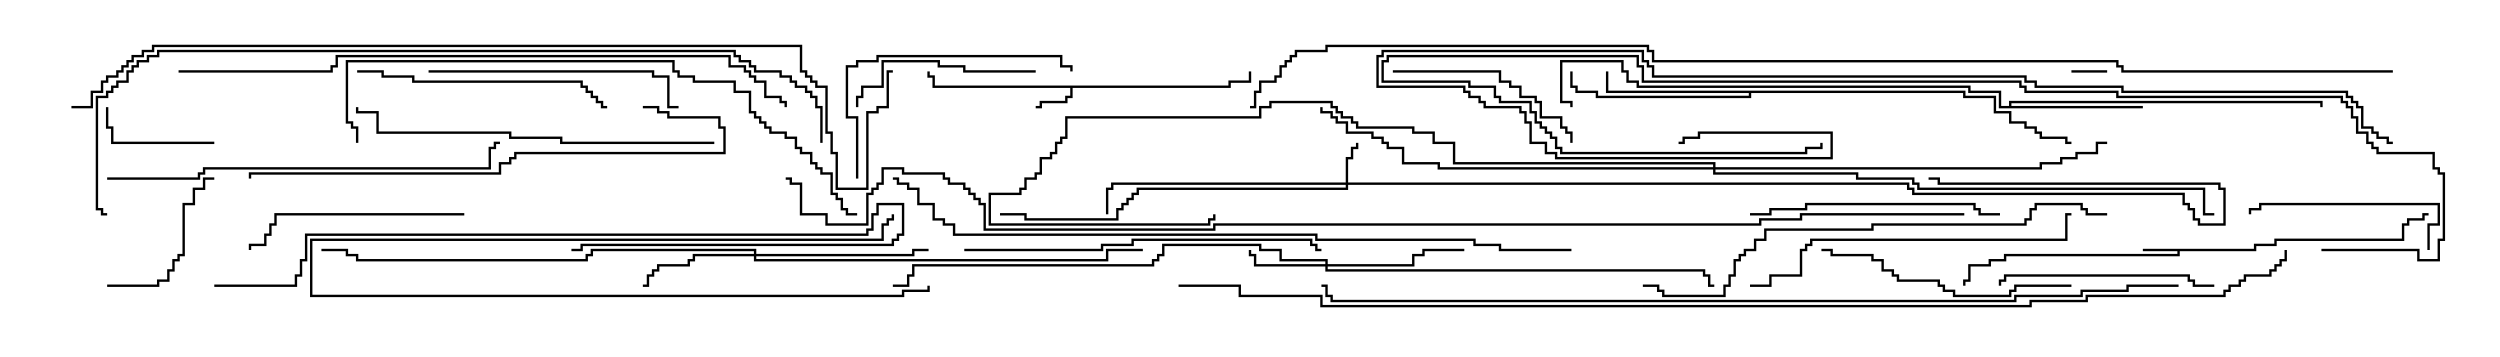 <svg version="1.1" width="105" height="15" xmlns="http://www.w3.org/2000/svg"><path d="M94.664,10.45L94.664,10.236L95.521,10.236L95.521,10.021L100.879,10.021L100.879,9.379L101.093,9.379L101.093,9.164L101.736,9.164L101.736,8.95L102,8.95L102,9.05L101.836,9.05L101.836,9.264L101.193,9.264L101.193,9.479L100.979,9.479L100.979,10.121L95.621,10.121L95.621,10.336L94.764,10.336L94.764,10.55L91.55,10.55L91.55,10.764L84.264,10.764L84.264,10.979L83.621,10.979L83.621,11.193L82.764,11.193L82.764,11.836L82.55,11.836L82.55,12L82.45,12L82.45,11.736L82.664,11.736L82.664,11.093L83.521,11.093L83.521,10.879L84.164,10.879L84.164,10.664L91.45,10.664L91.45,10.55L90,10.55L90,10.45z" stroke="none"/><path d="M51.593,3.593L51.593,3.379L52.45,3.379L52.45,3L52.55,3L52.55,3.479L51.693,3.479L51.693,3.693L45.05,3.693L45.05,4.121L44.836,4.121L44.836,4.336L43.764,4.336L43.764,4.55L43.5,4.55L43.5,4.45L43.664,4.45L43.664,4.236L44.736,4.236L44.736,4.021L44.95,4.021L44.95,3.693L39.164,3.693L39.164,3.264L38.95,3.264L38.95,3L39.05,3L39.05,3.164L39.264,3.164L39.264,3.593z" stroke="none"/><path d="M84.379,4.45L84.379,4.236L97.55,4.236L97.55,4.5L97.45,4.5L97.45,4.336L84.479,4.336L84.479,4.45L90,4.45L90,4.55L83.95,4.55L83.95,3.907L82.664,3.907L82.664,3.693L68.736,3.693L68.736,3.479L68.307,3.479L68.307,3.05L68.093,3.05L68.093,2.621L65.621,2.621L65.621,4.236L66.05,4.236L66.05,4.5L65.95,4.5L65.95,4.336L65.521,4.336L65.521,2.521L68.193,2.521L68.193,2.95L68.407,2.95L68.407,3.379L68.836,3.379L68.836,3.593L82.764,3.593L82.764,3.807L84.05,3.807L84.05,4.45z" stroke="none"/><path d="M82.55,3.807L82.55,4.021L83.836,4.021L83.836,4.664L84.479,4.664L84.479,5.093L85.121,5.093L85.121,5.307L85.55,5.307L85.55,5.521L85.764,5.521L85.764,5.736L86.836,5.736L86.836,5.95L87,5.95L87,6.05L86.736,6.05L86.736,5.836L85.664,5.836L85.664,5.621L85.45,5.621L85.45,5.407L85.021,5.407L85.021,5.193L84.379,5.193L84.379,4.764L83.736,4.764L83.736,4.121L82.45,4.121L82.45,3.907L73.55,3.907L73.55,4.121L67.021,4.121L67.021,3.907L66.164,3.907L66.164,3.693L65.95,3.693L65.95,3L66.05,3L66.05,3.593L66.264,3.593L66.264,3.807L67.121,3.807L67.121,4.021L73.45,4.021L73.45,3.907L67.45,3.907L67.45,3L67.55,3L67.55,3.807z" stroke="none"/><path d="M56.521,7.664L56.521,6.593L56.736,6.593L56.736,6.164L56.95,6.164L56.95,6L57.05,6L57.05,6.264L56.836,6.264L56.836,6.693L56.621,6.693L56.621,7.664L80.193,7.664L80.193,7.879L80.407,7.879L80.407,8.093L91.764,8.093L91.764,8.521L91.979,8.521L91.979,8.736L92.193,8.736L92.193,9.164L92.407,9.164L92.407,9.379L93.379,9.379L93.379,7.979L93.164,7.979L93.164,7.764L81.379,7.764L81.379,7.55L81,7.55L81,7.45L81.479,7.45L81.479,7.664L93.264,7.664L93.264,7.879L93.479,7.879L93.479,9.479L92.307,9.479L92.307,9.264L92.093,9.264L92.093,8.836L91.879,8.836L91.879,8.621L91.664,8.621L91.664,8.193L80.307,8.193L80.307,7.979L80.093,7.979L80.093,7.764L56.621,7.764L56.621,7.979L47.836,7.979L47.836,8.193L47.621,8.193L47.621,8.407L47.407,8.407L47.407,8.621L47.193,8.621L47.193,8.836L46.979,8.836L46.979,9.264L43.021,9.264L43.021,9.05L42,9.05L42,8.95L43.121,8.95L43.121,9.164L46.879,9.164L46.879,8.736L47.093,8.736L47.093,8.521L47.307,8.521L47.307,8.307L47.521,8.307L47.521,8.093L47.736,8.093L47.736,7.879L56.521,7.879L56.521,7.764L46.764,7.764L46.764,7.979L46.55,7.979L46.55,9L46.45,9L46.45,7.879L46.664,7.879L46.664,7.664z" stroke="none"/><path d="M55.664,11.093L55.664,10.979L53.736,10.979L53.736,10.55L52.879,10.55L52.879,10.336L48.907,10.336L48.907,10.764L48.693,10.764L48.693,10.979L48.479,10.979L48.479,11.193L38.407,11.193L38.407,11.621L38.193,11.621L38.193,12.05L37.5,12.05L37.5,11.95L38.093,11.95L38.093,11.521L38.307,11.521L38.307,11.093L48.379,11.093L48.379,10.879L48.593,10.879L48.593,10.664L48.807,10.664L48.807,10.236L52.979,10.236L52.979,10.45L53.836,10.45L53.836,10.879L55.764,10.879L55.764,11.093L59.307,11.093L59.307,10.664L59.736,10.664L59.736,10.45L61.5,10.45L61.5,10.55L59.836,10.55L59.836,10.764L59.407,10.764L59.407,11.193L55.764,11.193L55.764,11.307L71.621,11.307L71.621,11.521L71.836,11.521L71.836,11.95L72,11.95L72,12.05L71.736,12.05L71.736,11.621L71.521,11.621L71.521,11.407L55.664,11.407L55.664,11.193L52.664,11.193L52.664,10.764L52.45,10.764L52.45,10.5L52.55,10.5L52.55,10.664L52.764,10.664L52.764,11.093z" stroke="none"/><path d="M31.664,10.664L31.664,10.55L24.907,10.55L24.907,10.764L24.693,10.764L24.693,10.979L14.95,10.979L14.95,10.764L14.521,10.764L14.521,10.55L13.5,10.55L13.5,10.45L14.621,10.45L14.621,10.664L15.05,10.664L15.05,10.879L24.593,10.879L24.593,10.664L24.807,10.664L24.807,10.45L31.764,10.45L31.764,10.664L38.307,10.664L38.307,10.45L39,10.45L39,10.55L38.407,10.55L38.407,10.764L31.764,10.764L31.764,10.879L46.45,10.879L46.45,10.45L48,10.45L48,10.55L46.55,10.55L46.55,10.979L31.664,10.979L31.664,10.764L29.193,10.764L29.193,10.979L28.979,10.979L28.979,11.193L27.693,11.193L27.693,11.407L27.479,11.407L27.479,11.621L27.264,11.621L27.264,12.05L27,12.05L27,11.95L27.164,11.95L27.164,11.521L27.379,11.521L27.379,11.307L27.593,11.307L27.593,11.093L28.879,11.093L28.879,10.879L29.093,10.879L29.093,10.664z" stroke="none"/><path d="M71.95,7.021L71.95,6.907L61.021,6.907L61.021,6.05L60.164,6.05L60.164,5.621L59.307,5.621L59.307,5.407L56.95,5.407L56.95,5.193L56.736,5.193L56.736,4.979L56.307,4.979L56.307,4.764L56.093,4.764L56.093,4.55L55.879,4.55L55.879,4.336L53.407,4.336L53.407,4.55L52.979,4.55L52.979,4.979L44.836,4.979L44.836,5.836L44.621,5.836L44.621,6.05L44.407,6.05L44.407,6.479L44.193,6.479L44.193,6.693L43.764,6.693L43.764,7.336L43.55,7.336L43.55,7.55L43.121,7.55L43.121,7.979L42.907,7.979L42.907,8.193L41.621,8.193L41.621,9.379L50.736,9.379L50.736,9.164L50.95,9.164L50.95,9L51.05,9L51.05,9.264L50.836,9.264L50.836,9.479L41.521,9.479L41.521,8.093L42.807,8.093L42.807,7.879L43.021,7.879L43.021,7.45L43.45,7.45L43.45,7.236L43.664,7.236L43.664,6.593L44.093,6.593L44.093,6.379L44.307,6.379L44.307,5.95L44.521,5.95L44.521,5.736L44.736,5.736L44.736,4.879L52.879,4.879L52.879,4.45L53.307,4.45L53.307,4.236L55.979,4.236L55.979,4.45L56.193,4.45L56.193,4.664L56.407,4.664L56.407,4.879L56.836,4.879L56.836,5.093L57.05,5.093L57.05,5.307L59.407,5.307L59.407,5.521L60.264,5.521L60.264,5.95L61.121,5.95L61.121,6.807L72.05,6.807L72.05,7.021L85.664,7.021L85.664,6.807L86.521,6.807L86.521,6.593L87.164,6.593L87.164,6.379L88.021,6.379L88.021,5.95L88.5,5.95L88.5,6.05L88.121,6.05L88.121,6.479L87.264,6.479L87.264,6.693L86.621,6.693L86.621,6.907L85.764,6.907L85.764,7.121L72.05,7.121L72.05,7.236L78.05,7.236L78.05,7.45L80.407,7.45L80.407,7.664L80.621,7.664L80.621,7.879L92.621,7.879L92.621,8.95L93,8.95L93,9.05L92.521,9.05L92.521,7.979L80.521,7.979L80.521,7.764L80.307,7.764L80.307,7.55L77.95,7.55L77.95,7.336L71.95,7.336L71.95,7.121L60.379,7.121L60.379,6.907L58.879,6.907L58.879,6.264L58.236,6.264L58.236,6.05L58.021,6.05L58.021,5.836L57.593,5.836L57.593,5.621L56.521,5.621L56.521,5.193L56.093,5.193L56.093,4.979L55.879,4.979L55.879,4.764L55.45,4.764L55.45,4.5L55.55,4.5L55.55,4.664L55.979,4.664L55.979,4.879L56.193,4.879L56.193,5.093L56.621,5.093L56.621,5.521L57.693,5.521L57.693,5.736L58.121,5.736L58.121,5.95L58.336,5.95L58.336,6.164L58.979,6.164L58.979,6.807L60.479,6.807L60.479,7.021z" stroke="none"/><path d="M88.5,2.95L88.5,3.05L87,3.05L87,2.95z" stroke="none"/><path d="M38.95,12L39.05,12L39.05,12.264L37.979,12.264L37.979,12.479L13.021,12.479L13.021,10.021L37.021,10.021L37.021,9.379L37.236,9.379L37.236,9.164L37.45,9.164L37.45,9L37.55,9L37.55,9.264L37.336,9.264L37.336,9.479L37.121,9.479L37.121,10.121L13.121,10.121L13.121,12.379L37.879,12.379L37.879,12.164L38.95,12.164z" stroke="none"/><path d="M9,5.95L9,6.05L4.664,6.05L4.664,5.407L4.45,5.407L4.45,4.5L4.55,4.5L4.55,5.307L4.764,5.307L4.764,5.95z" stroke="none"/><path d="M4.5,12.05L4.5,11.95L6.593,11.95L6.593,11.736L7.021,11.736L7.021,11.307L7.236,11.307L7.236,10.879L7.45,10.879L7.45,10.664L7.664,10.664L7.664,8.521L8.093,8.521L8.093,7.879L8.521,7.879L8.521,7.45L9,7.45L9,7.55L8.621,7.55L8.621,7.979L8.193,7.979L8.193,8.621L7.764,8.621L7.764,10.764L7.55,10.764L7.55,10.979L7.336,10.979L7.336,11.407L7.121,11.407L7.121,11.836L6.693,11.836L6.693,12.05z" stroke="none"/><path d="M43.5,2.95L43.5,3.05L40.45,3.05L40.45,2.836L39.379,2.836L39.379,2.621L37.121,2.621L37.121,3.693L36.264,3.693L36.264,4.121L36.05,4.121L36.05,4.5L35.95,4.5L35.95,4.021L36.164,4.021L36.164,3.593L37.021,3.593L37.021,2.521L39.479,2.521L39.479,2.736L40.55,2.736L40.55,2.95z" stroke="none"/><path d="M102.05,10.5L101.95,10.5L101.95,9.379L102.379,9.379L102.379,8.621L94.979,8.621L94.979,8.836L94.55,8.836L94.55,9L94.45,9L94.45,8.736L94.879,8.736L94.879,8.521L102.479,8.521L102.479,9.479L102.05,9.479z" stroke="none"/><path d="M58.5,3.05L58.5,2.95L63.05,2.95L63.05,3.379L63.479,3.379L63.479,3.593L63.907,3.593L63.907,4.021L64.55,4.021L64.55,4.236L64.764,4.236L64.764,4.879L65.621,4.879L65.621,5.307L65.836,5.307L65.836,5.521L66.05,5.521L66.05,6L65.95,6L65.95,5.621L65.736,5.621L65.736,5.407L65.521,5.407L65.521,4.979L64.664,4.979L64.664,4.336L64.45,4.336L64.45,4.121L63.807,4.121L63.807,3.693L63.379,3.693L63.379,3.479L62.95,3.479L62.95,3.05z" stroke="none"/><path d="M93,11.95L93,12.05L92.093,12.05L92.093,11.836L91.879,11.836L91.879,11.621L84.264,11.621L84.264,11.836L84.05,11.836L84.05,12L83.95,12L83.95,11.736L84.164,11.736L84.164,11.521L91.979,11.521L91.979,11.736L92.193,11.736L92.193,11.95z" stroke="none"/><path d="M19.5,8.95L19.5,9.05L11.621,9.05L11.621,9.479L11.407,9.479L11.407,9.907L11.193,9.907L11.193,10.336L10.55,10.336L10.55,10.5L10.45,10.5L10.45,10.236L11.093,10.236L11.093,9.807L11.307,9.807L11.307,9.379L11.521,9.379L11.521,8.95z" stroke="none"/><path d="M36.05,7.5L35.95,7.5L35.95,4.979L35.521,4.979L35.521,2.736L35.95,2.736L35.95,2.521L36.807,2.521L36.807,2.307L44.621,2.307L44.621,2.736L45.05,2.736L45.05,3L44.95,3L44.95,2.836L44.521,2.836L44.521,2.407L36.907,2.407L36.907,2.621L36.05,2.621L36.05,2.836L35.621,2.836L35.621,4.879L36.05,4.879z" stroke="none"/><path d="M84,8.95L84,9.05L83.093,9.05L83.093,8.836L82.879,8.836L82.879,8.621L75.907,8.621L75.907,8.836L74.407,8.836L74.407,9.05L73.5,9.05L73.5,8.95L74.307,8.95L74.307,8.736L75.807,8.736L75.807,8.521L82.979,8.521L82.979,8.736L83.193,8.736L83.193,8.95z" stroke="none"/><path d="M87,11.95L87,12.05L84.693,12.05L84.693,12.264L84.479,12.264L84.479,12.479L82.021,12.479L82.021,12.264L81.593,12.264L81.593,12.05L81.379,12.05L81.379,11.836L79.664,11.836L79.664,11.621L79.45,11.621L79.45,11.407L79.021,11.407L79.021,10.979L78.593,10.979L78.593,10.764L76.879,10.764L76.879,10.55L76.5,10.55L76.5,10.45L76.979,10.45L76.979,10.664L78.693,10.664L78.693,10.879L79.121,10.879L79.121,11.307L79.55,11.307L79.55,11.521L79.764,11.521L79.764,11.736L81.479,11.736L81.479,11.95L81.693,11.95L81.693,12.164L82.121,12.164L82.121,12.379L84.379,12.379L84.379,12.164L84.593,12.164L84.593,11.95z" stroke="none"/><path d="M18,3.05L18,2.95L27.479,2.95L27.479,3.164L28.121,3.164L28.121,4.45L28.5,4.45L28.5,4.55L28.021,4.55L28.021,3.264L27.379,3.264L27.379,3.05z" stroke="none"/><path d="M15,3.05L15,2.95L16.121,2.95L16.121,3.164L17.407,3.164L17.407,3.379L24.479,3.379L24.479,3.593L24.693,3.593L24.693,3.807L24.907,3.807L24.907,4.021L25.121,4.021L25.121,4.236L25.336,4.236L25.336,4.45L25.5,4.45L25.5,4.55L25.236,4.55L25.236,4.336L25.021,4.336L25.021,4.121L24.807,4.121L24.807,3.907L24.593,3.907L24.593,3.693L24.379,3.693L24.379,3.479L17.307,3.479L17.307,3.264L16.021,3.264L16.021,3.05z" stroke="none"/><path d="M73.5,12.05L73.5,11.95L74.307,11.95L74.307,11.521L75.593,11.521L75.593,10.45L75.807,10.45L75.807,10.236L76.021,10.236L76.021,10.021L86.736,10.021L86.736,8.95L87,8.95L87,9.05L86.836,9.05L86.836,10.121L76.121,10.121L76.121,10.336L75.907,10.336L75.907,10.55L75.693,10.55L75.693,11.621L74.407,11.621L74.407,12.05z" stroke="none"/><path d="M40.5,10.55L40.5,10.45L46.236,10.45L46.236,10.236L47.521,10.236L47.521,10.021L55.121,10.021L55.121,10.236L55.336,10.236L55.336,10.45L55.5,10.45L55.5,10.55L55.236,10.55L55.236,10.336L55.021,10.336L55.021,10.121L47.621,10.121L47.621,10.336L46.336,10.336L46.336,10.55z" stroke="none"/><path d="M9,12.05L9,11.95L12.379,11.95L12.379,11.521L12.593,11.521L12.593,10.879L12.807,10.879L12.807,9.807L36.379,9.807L36.379,9.593L36.593,9.593L36.593,8.95L36.807,8.95L36.807,8.521L37.979,8.521L37.979,9.907L37.764,9.907L37.764,10.121L37.55,10.121L37.55,10.336L24.479,10.336L24.479,10.55L24,10.55L24,10.45L24.379,10.45L24.379,10.236L37.45,10.236L37.45,10.021L37.664,10.021L37.664,9.807L37.879,9.807L37.879,8.621L36.907,8.621L36.907,9.05L36.693,9.05L36.693,9.693L36.479,9.693L36.479,9.907L12.907,9.907L12.907,10.979L12.693,10.979L12.693,11.621L12.479,11.621L12.479,12.05z" stroke="none"/><path d="M30,5.95L30,6.05L23.521,6.05L23.521,5.836L21.379,5.836L21.379,5.621L15.807,5.621L15.807,4.764L14.95,4.764L14.95,4.5L15.05,4.5L15.05,4.664L15.907,4.664L15.907,5.521L21.479,5.521L21.479,5.736L23.621,5.736L23.621,5.95z" stroke="none"/><path d="M4.5,7.55L4.5,7.45L8.307,7.45L8.307,7.236L8.521,7.236L8.521,7.021L20.521,7.021L20.521,6.164L20.736,6.164L20.736,5.95L21,5.95L21,6.05L20.836,6.05L20.836,6.264L20.621,6.264L20.621,7.121L8.621,7.121L8.621,7.336L8.407,7.336L8.407,7.55z" stroke="none"/><path d="M27,4.55L27,4.45L27.693,4.45L27.693,4.664L28.121,4.664L28.121,4.879L30.264,4.879L30.264,5.307L30.479,5.307L30.479,6.479L21.693,6.479L21.693,6.693L21.479,6.693L21.479,6.907L21.05,6.907L21.05,7.336L10.55,7.336L10.55,7.5L10.45,7.5L10.45,7.236L20.95,7.236L20.95,6.807L21.379,6.807L21.379,6.593L21.593,6.593L21.593,6.379L30.379,6.379L30.379,5.407L30.164,5.407L30.164,4.979L28.021,4.979L28.021,4.764L27.593,4.764L27.593,4.55z" stroke="none"/><path d="M88.5,8.95L88.5,9.05L87.593,9.05L87.593,8.836L87.379,8.836L87.379,8.621L85.55,8.621L85.55,8.836L85.336,8.836L85.336,9.264L85.121,9.264L85.121,9.479L78.693,9.479L78.693,9.693L74.193,9.693L74.193,10.121L73.764,10.121L73.764,10.55L73.336,10.55L73.336,10.764L73.121,10.764L73.121,10.979L72.907,10.979L72.907,11.621L72.693,11.621L72.693,12.05L72.479,12.05L72.479,12.479L69.807,12.479L69.807,12.264L69.593,12.264L69.593,12.05L69,12.05L69,11.95L69.693,11.95L69.693,12.164L69.907,12.164L69.907,12.379L72.379,12.379L72.379,11.95L72.593,11.95L72.593,11.521L72.807,11.521L72.807,10.879L73.021,10.879L73.021,10.664L73.236,10.664L73.236,10.45L73.664,10.45L73.664,10.021L74.093,10.021L74.093,9.593L78.593,9.593L78.593,9.379L85.021,9.379L85.021,9.164L85.236,9.164L85.236,8.736L85.45,8.736L85.45,8.521L87.479,8.521L87.479,8.736L87.693,8.736L87.693,8.95z" stroke="none"/><path d="M15.05,6L14.95,6L14.95,5.407L14.736,5.407L14.736,5.193L14.521,5.193L14.521,2.521L28.336,2.521L28.336,2.95L28.55,2.95L28.55,3.164L29.193,3.164L29.193,3.379L30.907,3.379L30.907,3.807L31.55,3.807L31.55,4.664L31.764,4.664L31.764,4.879L31.979,4.879L31.979,5.093L32.193,5.093L32.193,5.307L32.407,5.307L32.407,5.521L33.05,5.521L33.05,5.736L33.479,5.736L33.479,6.164L33.693,6.164L33.693,6.379L34.121,6.379L34.121,6.807L34.336,6.807L34.336,7.021L34.55,7.021L34.55,7.236L34.979,7.236L34.979,8.093L35.193,8.093L35.193,8.307L35.407,8.307L35.407,8.736L35.621,8.736L35.621,8.95L36,8.95L36,9.05L35.521,9.05L35.521,8.836L35.307,8.836L35.307,8.407L35.093,8.407L35.093,8.193L34.879,8.193L34.879,7.336L34.45,7.336L34.45,7.121L34.236,7.121L34.236,6.907L34.021,6.907L34.021,6.479L33.593,6.479L33.593,6.264L33.379,6.264L33.379,5.836L32.95,5.836L32.95,5.621L32.307,5.621L32.307,5.407L32.093,5.407L32.093,5.193L31.879,5.193L31.879,4.979L31.664,4.979L31.664,4.764L31.45,4.764L31.45,3.907L30.807,3.907L30.807,3.479L29.093,3.479L29.093,3.264L28.45,3.264L28.45,3.05L28.236,3.05L28.236,2.621L14.621,2.621L14.621,5.093L14.836,5.093L14.836,5.307L15.05,5.307z" stroke="none"/><path d="M97.5,10.55L97.5,10.45L101.621,10.45L101.621,10.879L102.379,10.879L102.379,10.021L102.593,10.021L102.593,7.336L102.379,7.336L102.379,7.121L102.164,7.121L102.164,6.479L99.807,6.479L99.807,6.264L99.593,6.264L99.593,6.05L99.379,6.05L99.379,5.621L98.95,5.621L98.95,4.979L98.736,4.979L98.736,4.55L98.521,4.55L98.521,4.336L98.307,4.336L98.307,4.121L88.879,4.121L88.879,3.907L85.021,3.907L85.021,3.693L84.807,3.693L84.807,3.479L68.95,3.479L68.95,2.836L68.736,2.836L68.736,2.407L58.336,2.407L58.336,2.621L58.121,2.621L58.121,3.379L61.764,3.379L61.764,3.593L62.836,3.593L62.836,4.021L63.05,4.021L63.05,4.236L64.336,4.236L64.336,4.664L64.55,4.664L64.55,5.093L64.764,5.093L64.764,5.307L64.979,5.307L64.979,5.521L65.193,5.521L65.193,5.736L65.407,5.736L65.407,6.164L65.621,6.164L65.621,6.379L75.807,6.379L75.807,6.164L76.45,6.164L76.45,6L76.55,6L76.55,6.264L75.907,6.264L75.907,6.479L65.521,6.479L65.521,6.264L65.307,6.264L65.307,5.836L65.093,5.836L65.093,5.621L64.879,5.621L64.879,5.407L64.664,5.407L64.664,5.193L64.45,5.193L64.45,4.764L64.236,4.764L64.236,4.336L62.95,4.336L62.95,4.121L62.736,4.121L62.736,3.693L61.664,3.693L61.664,3.479L58.021,3.479L58.021,2.521L58.236,2.521L58.236,2.307L68.836,2.307L68.836,2.736L69.05,2.736L69.05,3.379L84.907,3.379L84.907,3.593L85.121,3.593L85.121,3.807L88.979,3.807L88.979,4.021L98.407,4.021L98.407,4.236L98.621,4.236L98.621,4.45L98.836,4.45L98.836,4.879L99.05,4.879L99.05,5.521L99.479,5.521L99.479,5.95L99.693,5.95L99.693,6.164L99.907,6.164L99.907,6.379L102.264,6.379L102.264,7.021L102.479,7.021L102.479,7.236L102.693,7.236L102.693,10.121L102.479,10.121L102.479,10.979L101.521,10.979L101.521,10.55z" stroke="none"/><path d="M7.5,3.05L7.5,2.95L13.879,2.95L13.879,2.736L14.093,2.736L14.093,2.307L30.693,2.307L30.693,2.736L31.336,2.736L31.336,2.95L31.55,2.95L31.55,3.164L31.764,3.164L31.764,3.379L32.193,3.379L32.193,4.021L32.836,4.021L32.836,4.236L33.05,4.236L33.05,4.5L32.95,4.5L32.95,4.336L32.736,4.336L32.736,4.121L32.093,4.121L32.093,3.479L31.664,3.479L31.664,3.264L31.45,3.264L31.45,3.05L31.236,3.05L31.236,2.836L30.593,2.836L30.593,2.407L14.193,2.407L14.193,2.836L13.979,2.836L13.979,3.05z" stroke="none"/><path d="M66,10.45L66,10.55L62.95,10.55L62.95,10.336L61.879,10.336L61.879,10.121L55.236,10.121L55.236,9.907L40.021,9.907L40.021,9.479L39.593,9.479L39.593,9.264L39.164,9.264L39.164,8.621L38.521,8.621L38.521,7.979L38.093,7.979L38.093,7.764L37.664,7.764L37.664,7.55L37.5,7.55L37.5,7.45L37.764,7.45L37.764,7.664L38.193,7.664L38.193,7.879L38.621,7.879L38.621,8.521L39.264,8.521L39.264,9.164L39.693,9.164L39.693,9.379L40.121,9.379L40.121,9.807L55.336,9.807L55.336,10.021L61.979,10.021L61.979,10.236L63.05,10.236L63.05,10.45z" stroke="none"/><path d="M100.5,5.95L100.5,6.05L100.236,6.05L100.236,5.836L99.807,5.836L99.807,5.621L99.593,5.621L99.593,5.407L99.164,5.407L99.164,4.55L98.95,4.55L98.95,4.336L98.736,4.336L98.736,4.121L98.521,4.121L98.521,3.907L89.093,3.907L89.093,3.693L85.45,3.693L85.45,3.479L85.021,3.479L85.021,3.264L69.379,3.264L69.379,2.836L69.164,2.836L69.164,2.621L68.95,2.621L68.95,2.193L58.121,2.193L58.121,2.407L57.907,2.407L57.907,3.593L61.55,3.593L61.55,3.807L61.764,3.807L61.764,4.021L62.193,4.021L62.193,4.236L62.407,4.236L62.407,4.45L63.907,4.45L63.907,4.664L64.121,4.664L64.121,5.093L64.336,5.093L64.336,5.95L64.979,5.95L64.979,6.379L65.407,6.379L65.407,6.593L76.879,6.593L76.879,5.621L71.407,5.621L71.407,5.836L70.764,5.836L70.764,6.05L70.5,6.05L70.5,5.95L70.664,5.95L70.664,5.736L71.307,5.736L71.307,5.521L76.979,5.521L76.979,6.693L65.307,6.693L65.307,6.479L64.879,6.479L64.879,6.05L64.236,6.05L64.236,5.193L64.021,5.193L64.021,4.764L63.807,4.764L63.807,4.55L62.307,4.55L62.307,4.336L62.093,4.336L62.093,4.121L61.664,4.121L61.664,3.907L61.45,3.907L61.45,3.693L57.807,3.693L57.807,2.307L58.021,2.307L58.021,2.093L69.05,2.093L69.05,2.521L69.264,2.521L69.264,2.736L69.479,2.736L69.479,3.164L85.121,3.164L85.121,3.379L85.55,3.379L85.55,3.593L89.193,3.593L89.193,3.807L98.621,3.807L98.621,4.021L98.836,4.021L98.836,4.236L99.05,4.236L99.05,4.45L99.264,4.45L99.264,5.307L99.693,5.307L99.693,5.521L99.907,5.521L99.907,5.736L100.336,5.736L100.336,5.95z" stroke="none"/><path d="M34.55,6L34.45,6L34.45,4.55L34.236,4.55L34.236,4.121L34.021,4.121L34.021,3.907L33.807,3.907L33.807,3.693L33.379,3.693L33.379,3.479L33.164,3.479L33.164,3.264L32.736,3.264L32.736,3.05L31.664,3.05L31.664,2.836L31.45,2.836L31.45,2.621L31.021,2.621L31.021,2.407L30.807,2.407L30.807,2.193L6.693,2.193L6.693,2.407L6.264,2.407L6.264,2.621L5.836,2.621L5.836,2.836L5.621,2.836L5.621,3.05L5.407,3.05L5.407,3.479L4.979,3.479L4.979,3.693L4.764,3.693L4.764,3.907L4.55,3.907L4.55,4.121L4.121,4.121L4.121,8.736L4.336,8.736L4.336,8.95L4.5,8.95L4.5,9.05L4.236,9.05L4.236,8.836L4.021,8.836L4.021,4.021L4.45,4.021L4.45,3.807L4.664,3.807L4.664,3.593L4.879,3.593L4.879,3.379L5.307,3.379L5.307,2.95L5.521,2.95L5.521,2.736L5.736,2.736L5.736,2.521L6.164,2.521L6.164,2.307L6.593,2.307L6.593,2.093L30.907,2.093L30.907,2.307L31.121,2.307L31.121,2.521L31.55,2.521L31.55,2.736L31.764,2.736L31.764,2.95L32.836,2.95L32.836,3.164L33.264,3.164L33.264,3.379L33.479,3.379L33.479,3.593L33.907,3.593L33.907,3.807L34.121,3.807L34.121,4.021L34.336,4.021L34.336,4.45L34.55,4.45z" stroke="none"/><path d="M3,4.55L3,4.45L3.807,4.45L3.807,3.807L4.236,3.807L4.236,3.379L4.45,3.379L4.45,3.164L4.879,3.164L4.879,2.95L5.093,2.95L5.093,2.736L5.307,2.736L5.307,2.521L5.521,2.521L5.521,2.307L5.95,2.307L5.95,2.093L6.379,2.093L6.379,1.879L33.693,1.879L33.693,2.95L33.907,2.95L33.907,3.164L34.121,3.164L34.121,3.379L34.336,3.379L34.336,3.593L34.764,3.593L34.764,5.521L34.979,5.521L34.979,6.379L35.193,6.379L35.193,7.879L36.379,7.879L36.379,4.664L36.807,4.664L36.807,4.45L37.236,4.45L37.236,2.95L37.5,2.95L37.5,3.05L37.336,3.05L37.336,4.55L36.907,4.55L36.907,4.764L36.479,4.764L36.479,7.979L35.093,7.979L35.093,6.479L34.879,6.479L34.879,5.621L34.664,5.621L34.664,3.693L34.236,3.693L34.236,3.479L34.021,3.479L34.021,3.264L33.807,3.264L33.807,3.05L33.593,3.05L33.593,1.979L6.479,1.979L6.479,2.193L6.05,2.193L6.05,2.407L5.621,2.407L5.621,2.621L5.407,2.621L5.407,2.836L5.193,2.836L5.193,3.05L4.979,3.05L4.979,3.264L4.55,3.264L4.55,3.479L4.336,3.479L4.336,3.907L3.907,3.907L3.907,4.55z" stroke="none"/><path d="M91.5,11.95L91.5,12.05L89.407,12.05L89.407,12.264L87.479,12.264L87.479,12.479L84.693,12.479L84.693,12.693L55.879,12.693L55.879,12.479L55.664,12.479L55.664,12.05L55.5,12.05L55.5,11.95L55.764,11.95L55.764,12.379L55.979,12.379L55.979,12.593L84.593,12.593L84.593,12.379L87.379,12.379L87.379,12.164L89.307,12.164L89.307,11.95z" stroke="none"/><path d="M95.95,10.5L96.05,10.5L96.05,10.979L95.836,10.979L95.836,11.193L95.621,11.193L95.621,11.407L95.407,11.407L95.407,11.621L94.336,11.621L94.336,11.836L94.121,11.836L94.121,12.05L93.693,12.05L93.693,12.264L93.479,12.264L93.479,12.479L87.693,12.479L87.693,12.693L85.336,12.693L85.336,12.907L55.45,12.907L55.45,12.479L52.021,12.479L52.021,12.05L49.5,12.05L49.5,11.95L52.121,11.95L52.121,12.379L55.55,12.379L55.55,12.807L85.236,12.807L85.236,12.593L87.593,12.593L87.593,12.379L93.379,12.379L93.379,12.164L93.593,12.164L93.593,11.95L94.021,11.95L94.021,11.736L94.236,11.736L94.236,11.521L95.307,11.521L95.307,11.307L95.521,11.307L95.521,11.093L95.736,11.093L95.736,10.879L95.95,10.879z" stroke="none"/><path d="M100.5,2.95L100.5,3.05L89.093,3.05L89.093,2.836L88.879,2.836L88.879,2.621L69.379,2.621L69.379,2.193L69.164,2.193L69.164,1.979L55.764,1.979L55.764,2.193L54.479,2.193L54.479,2.407L54.264,2.407L54.264,2.621L54.05,2.621L54.05,2.836L53.836,2.836L53.836,3.264L53.621,3.264L53.621,3.479L52.979,3.479L52.979,3.907L52.764,3.907L52.764,4.55L52.5,4.55L52.5,4.45L52.664,4.45L52.664,3.807L52.879,3.807L52.879,3.379L53.521,3.379L53.521,3.164L53.736,3.164L53.736,2.736L53.95,2.736L53.95,2.521L54.164,2.521L54.164,2.307L54.379,2.307L54.379,2.093L55.664,2.093L55.664,1.879L69.264,1.879L69.264,2.093L69.479,2.093L69.479,2.521L88.979,2.521L88.979,2.736L89.193,2.736L89.193,2.95z" stroke="none"/><path d="M82.5,8.95L82.5,9.05L75.693,9.05L75.693,9.264L73.979,9.264L73.979,9.479L51.05,9.479L51.05,9.693L41.307,9.693L41.307,8.621L41.093,8.621L41.093,8.407L40.879,8.407L40.879,8.193L40.664,8.193L40.664,7.979L40.45,7.979L40.45,7.764L39.807,7.764L39.807,7.55L39.593,7.55L39.593,7.336L37.879,7.336L37.879,7.121L37.121,7.121L37.121,7.764L36.907,7.764L36.907,7.979L36.693,7.979L36.693,8.193L36.479,8.193L36.479,9.479L34.664,9.479L34.664,9.05L33.593,9.05L33.593,7.764L33.164,7.764L33.164,7.55L33,7.55L33,7.45L33.264,7.45L33.264,7.664L33.693,7.664L33.693,8.95L34.764,8.95L34.764,9.379L36.379,9.379L36.379,8.093L36.593,8.093L36.593,7.879L36.807,7.879L36.807,7.664L37.021,7.664L37.021,7.021L37.979,7.021L37.979,7.236L39.693,7.236L39.693,7.45L39.907,7.45L39.907,7.664L40.55,7.664L40.55,7.879L40.764,7.879L40.764,8.093L40.979,8.093L40.979,8.307L41.193,8.307L41.193,8.521L41.407,8.521L41.407,9.593L50.95,9.593L50.95,9.379L73.879,9.379L73.879,9.164L75.593,9.164L75.593,8.95z" stroke="none"/></svg>